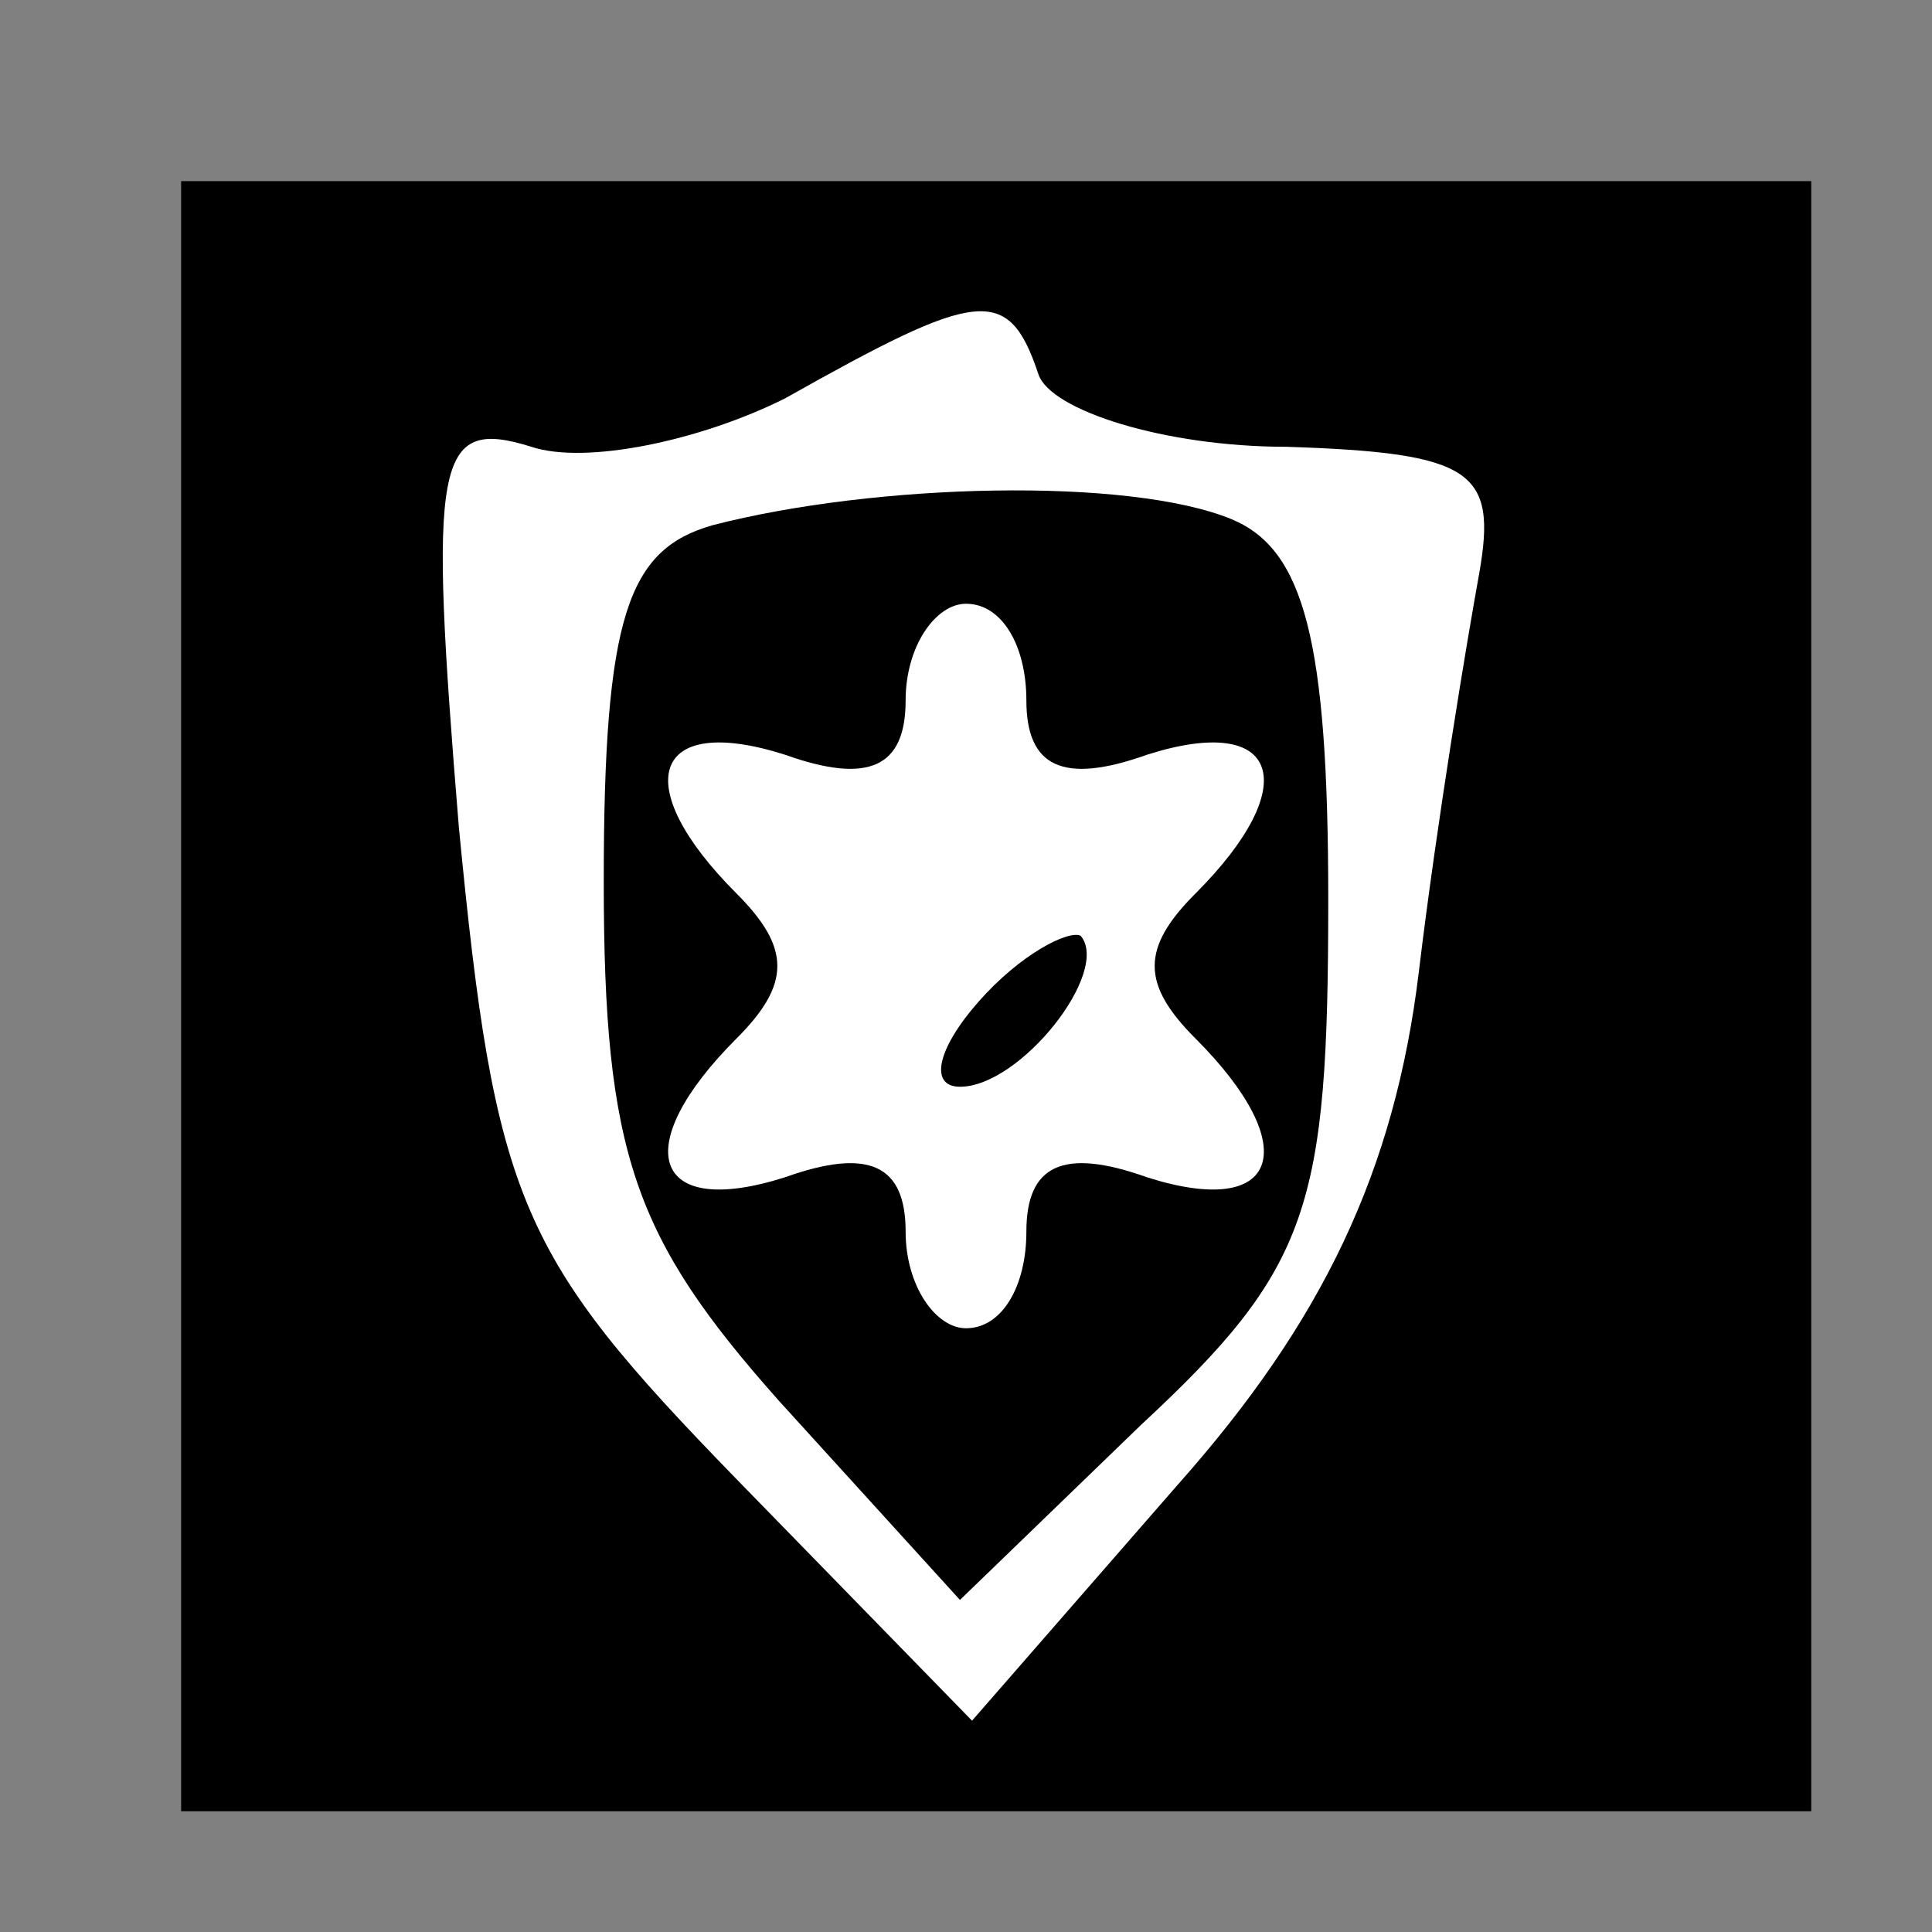<?xml version="1.0" standalone="no"?>
<!DOCTYPE svg PUBLIC "-//W3C//DTD SVG 20010904//EN"
 "http://www.w3.org/TR/2001/REC-SVG-20010904/DTD/svg10.dtd">
<svg version="1.0" xmlns="http://www.w3.org/2000/svg"
 width="32pt" height="32pt" viewBox="0 0 32 32"
 preserveAspectRatio="xMidYMid meet">
<rect x="0" y="0" width="32" height="32" fill="#808080" stroke="none"/>
<g transform="translate(0,32) scale(0.1,-0.1)"
fill="#000000" stroke="none">
<path fill="#000000" stroke="none" d="M30 155 l0 -135 135 0 135 0 0 135 0
135 -135 0 -135 0 0 -135z"/>
<path fill="#ffffff" stroke="none" d="M172 258 c2 -6 21 -12 41 -12 31 -1 35
-4 32 -21 -2 -11 -7 -41 -10 -66 -4 -33 -16 -58 -40 -85 l-34 -39 -39 40 c-36
37 -40 46 -46 108 -5 61 -4 68 12 63 9 -3 28 1 42 8 32 18 37 19 42 4z"/>
<path fill="#000000" stroke="none" d="M118 233 c-14 -4 -18 -15 -18 -59 0
-45 5 -59 29 -86 l30 -33 30 29 c28 26 31 36 31 87 0 43 -4 58 -16 63 -17 7
-59 6 -86 -1z"/>
<path fill="#ffffff" stroke="none" d="M170 204 c0 -11 6 -14 20 -9 22 7 26
-5 8 -23 -9 -9 -9 -15 0 -24 18 -18 14 -30 -8 -23 -14 5 -20 2 -20 -9 0 -9 -4
-16 -10 -16 -5 0 -10 7 -10 16 0 11 -6 14 -20 9 -22 -7 -26 5 -8 23 9 9 9 15
0 24 -18 18 -14 30 8 23 14 -5 20 -2 20 9 0 9 5 16 10 16 6 0 10 -7 10 -16z"/>
<path fill="#000000" stroke="none" d="M162 154 c-7 -8 -8 -14 -3 -14 10 0 25
19 20 25 -2 1 -10 -3 -17 -11z"/>
</g>
</svg>
